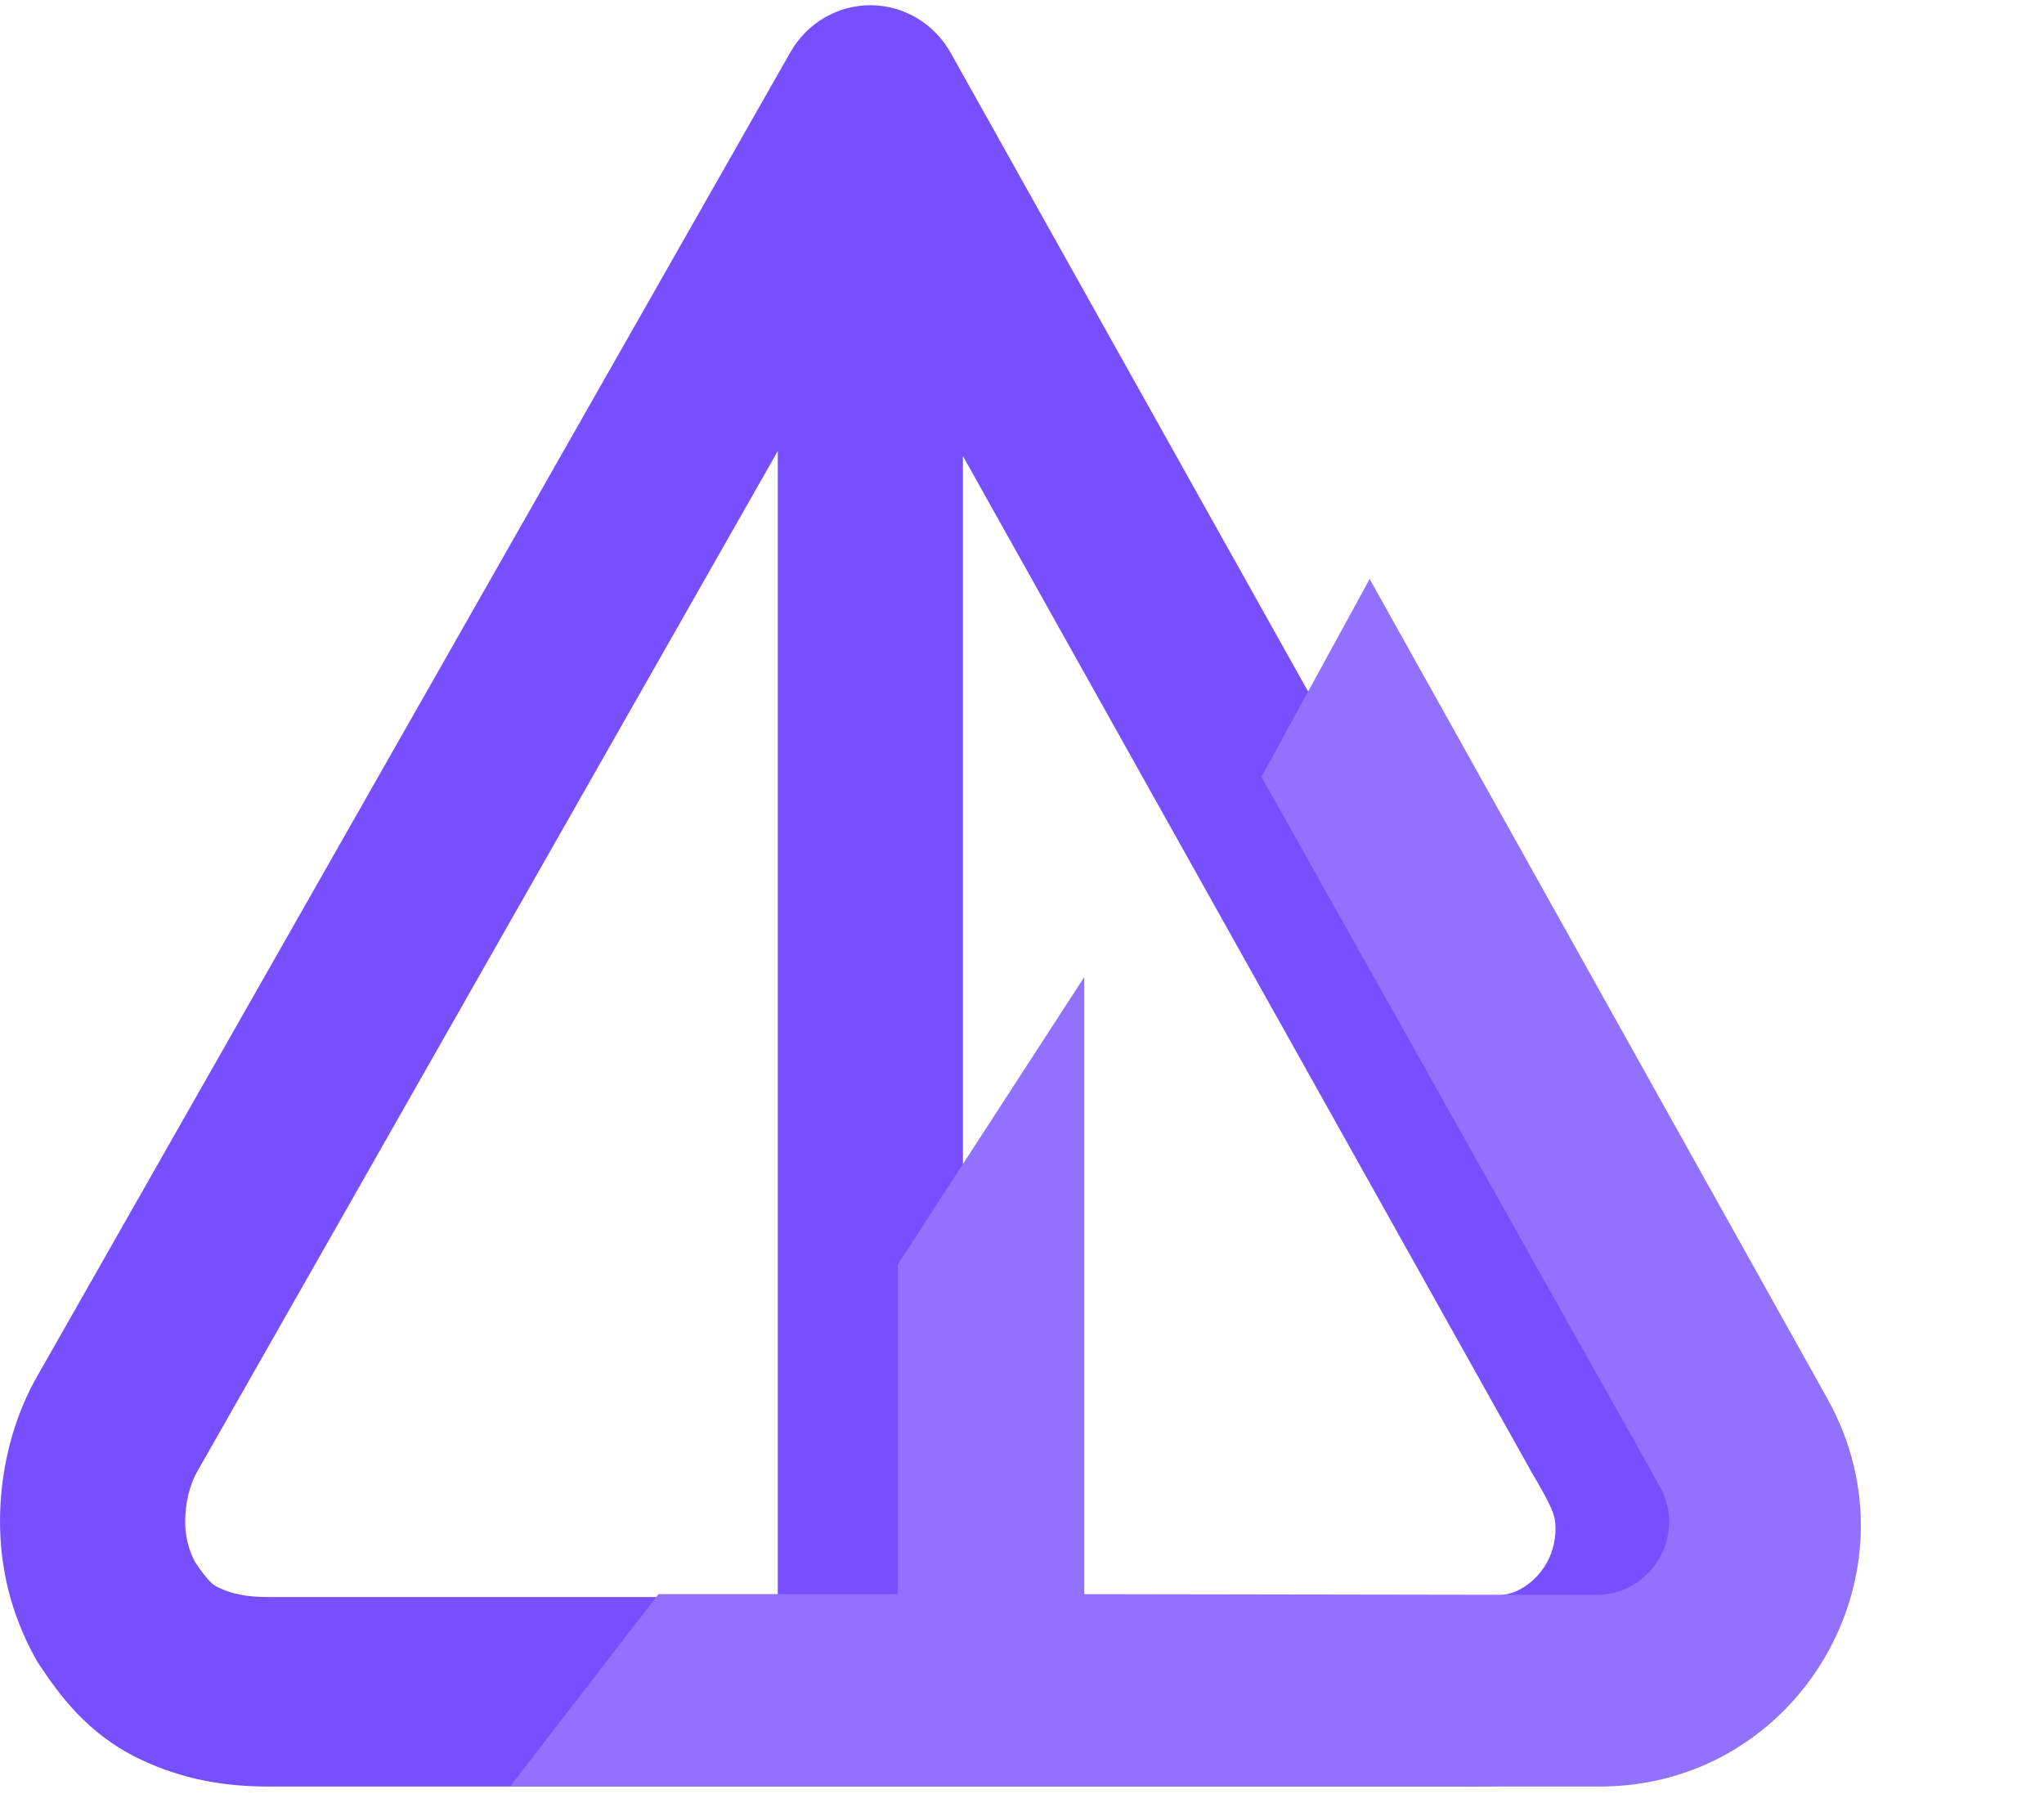 <svg width="196" height="172" viewBox="0 0 196 172" fill="none" xmlns="http://www.w3.org/2000/svg">
<g filter="url(#filter0_d_1_141)">
<path fill-rule="evenodd" clip-rule="evenodd" d="M152.282 171.294L37.749 171.294C33.697 171.294 29.647 170.685 25.416 168.667C20.344 166.248 17.654 162.434 15.769 159.614C15.623 159.395 15.486 159.169 15.359 158.937C13.143 154.902 12.001 150.544 12.001 145.857C12.001 141.403 13.037 136.551 15.359 132.322C15.381 132.281 15.403 132.242 15.426 132.201L87.787 5.014C89.382 2.209 92.319 0.489 95.491 0.5C98.663 0.511 101.588 2.254 103.164 5.07L174.196 131.986C174.216 132.02 174.237 132.054 174.257 132.089C175.883 134.83 178.397 139.069 178.837 144.539C179.241 149.57 178.136 154.61 175.666 158.98C173.195 163.351 169.477 166.845 165.004 168.983C160.208 171.277 155.348 171.294 152.282 171.294ZM104.338 153.125H152.282C155.432 153.125 156.641 152.926 157.487 152.522C158.656 151.964 159.637 151.045 160.294 149.884C160.95 148.722 161.247 147.376 161.139 146.028C161.077 145.256 160.769 144.372 158.954 141.309C158.916 141.244 158.879 141.179 158.843 141.115L104.338 43.73V153.125ZM86.581 153.125V43.248L30.814 141.269C30.185 142.439 29.758 144.13 29.758 145.857C29.758 147.258 30.042 148.474 30.677 149.728C31.342 150.708 31.748 151.226 32.087 151.581C32.378 151.885 32.602 152.048 32.918 152.199C34.237 152.828 35.586 153.125 37.749 153.125H86.581Z" fill="#784FFE"/>
</g>
<path d="M131.337 55.515L120.964 74.484L159.149 142.497C161.772 147.168 158.391 152.933 153.034 152.924L103.97 152.845V93.679L86.094 121.23V152.845H63.141L48.912 171.294H153.403C172.49 171.294 184.537 150.768 175.23 134.104L131.337 55.515Z" fill="#9271FE"/>
<defs>
<filter id="filter0_d_1_141" x="0.001" y="0.5" width="178.917" height="170.794" filterUnits="userSpaceOnUse" color-interpolation-filters="sRGB">
<feFlood flood-opacity="0" result="BackgroundImageFix"/>
<feColorMatrix in="SourceAlpha" type="matrix" values="0 0 0 0 0 0 0 0 0 0 0 0 0 0 0 0 0 0 127 0" result="hardAlpha"/>
<feOffset dx="-12"/>
<feComposite in2="hardAlpha" operator="out"/>
<feColorMatrix type="matrix" values="0 0 0 0 0 0 0 0 0 0 0 0 0 0 0 0 0 0 1 0"/>
<feBlend mode="normal" in2="BackgroundImageFix" result="effect1_dropShadow_1_141"/>
<feBlend mode="normal" in="SourceGraphic" in2="effect1_dropShadow_1_141" result="shape"/>
</filter>
</defs>
</svg>
